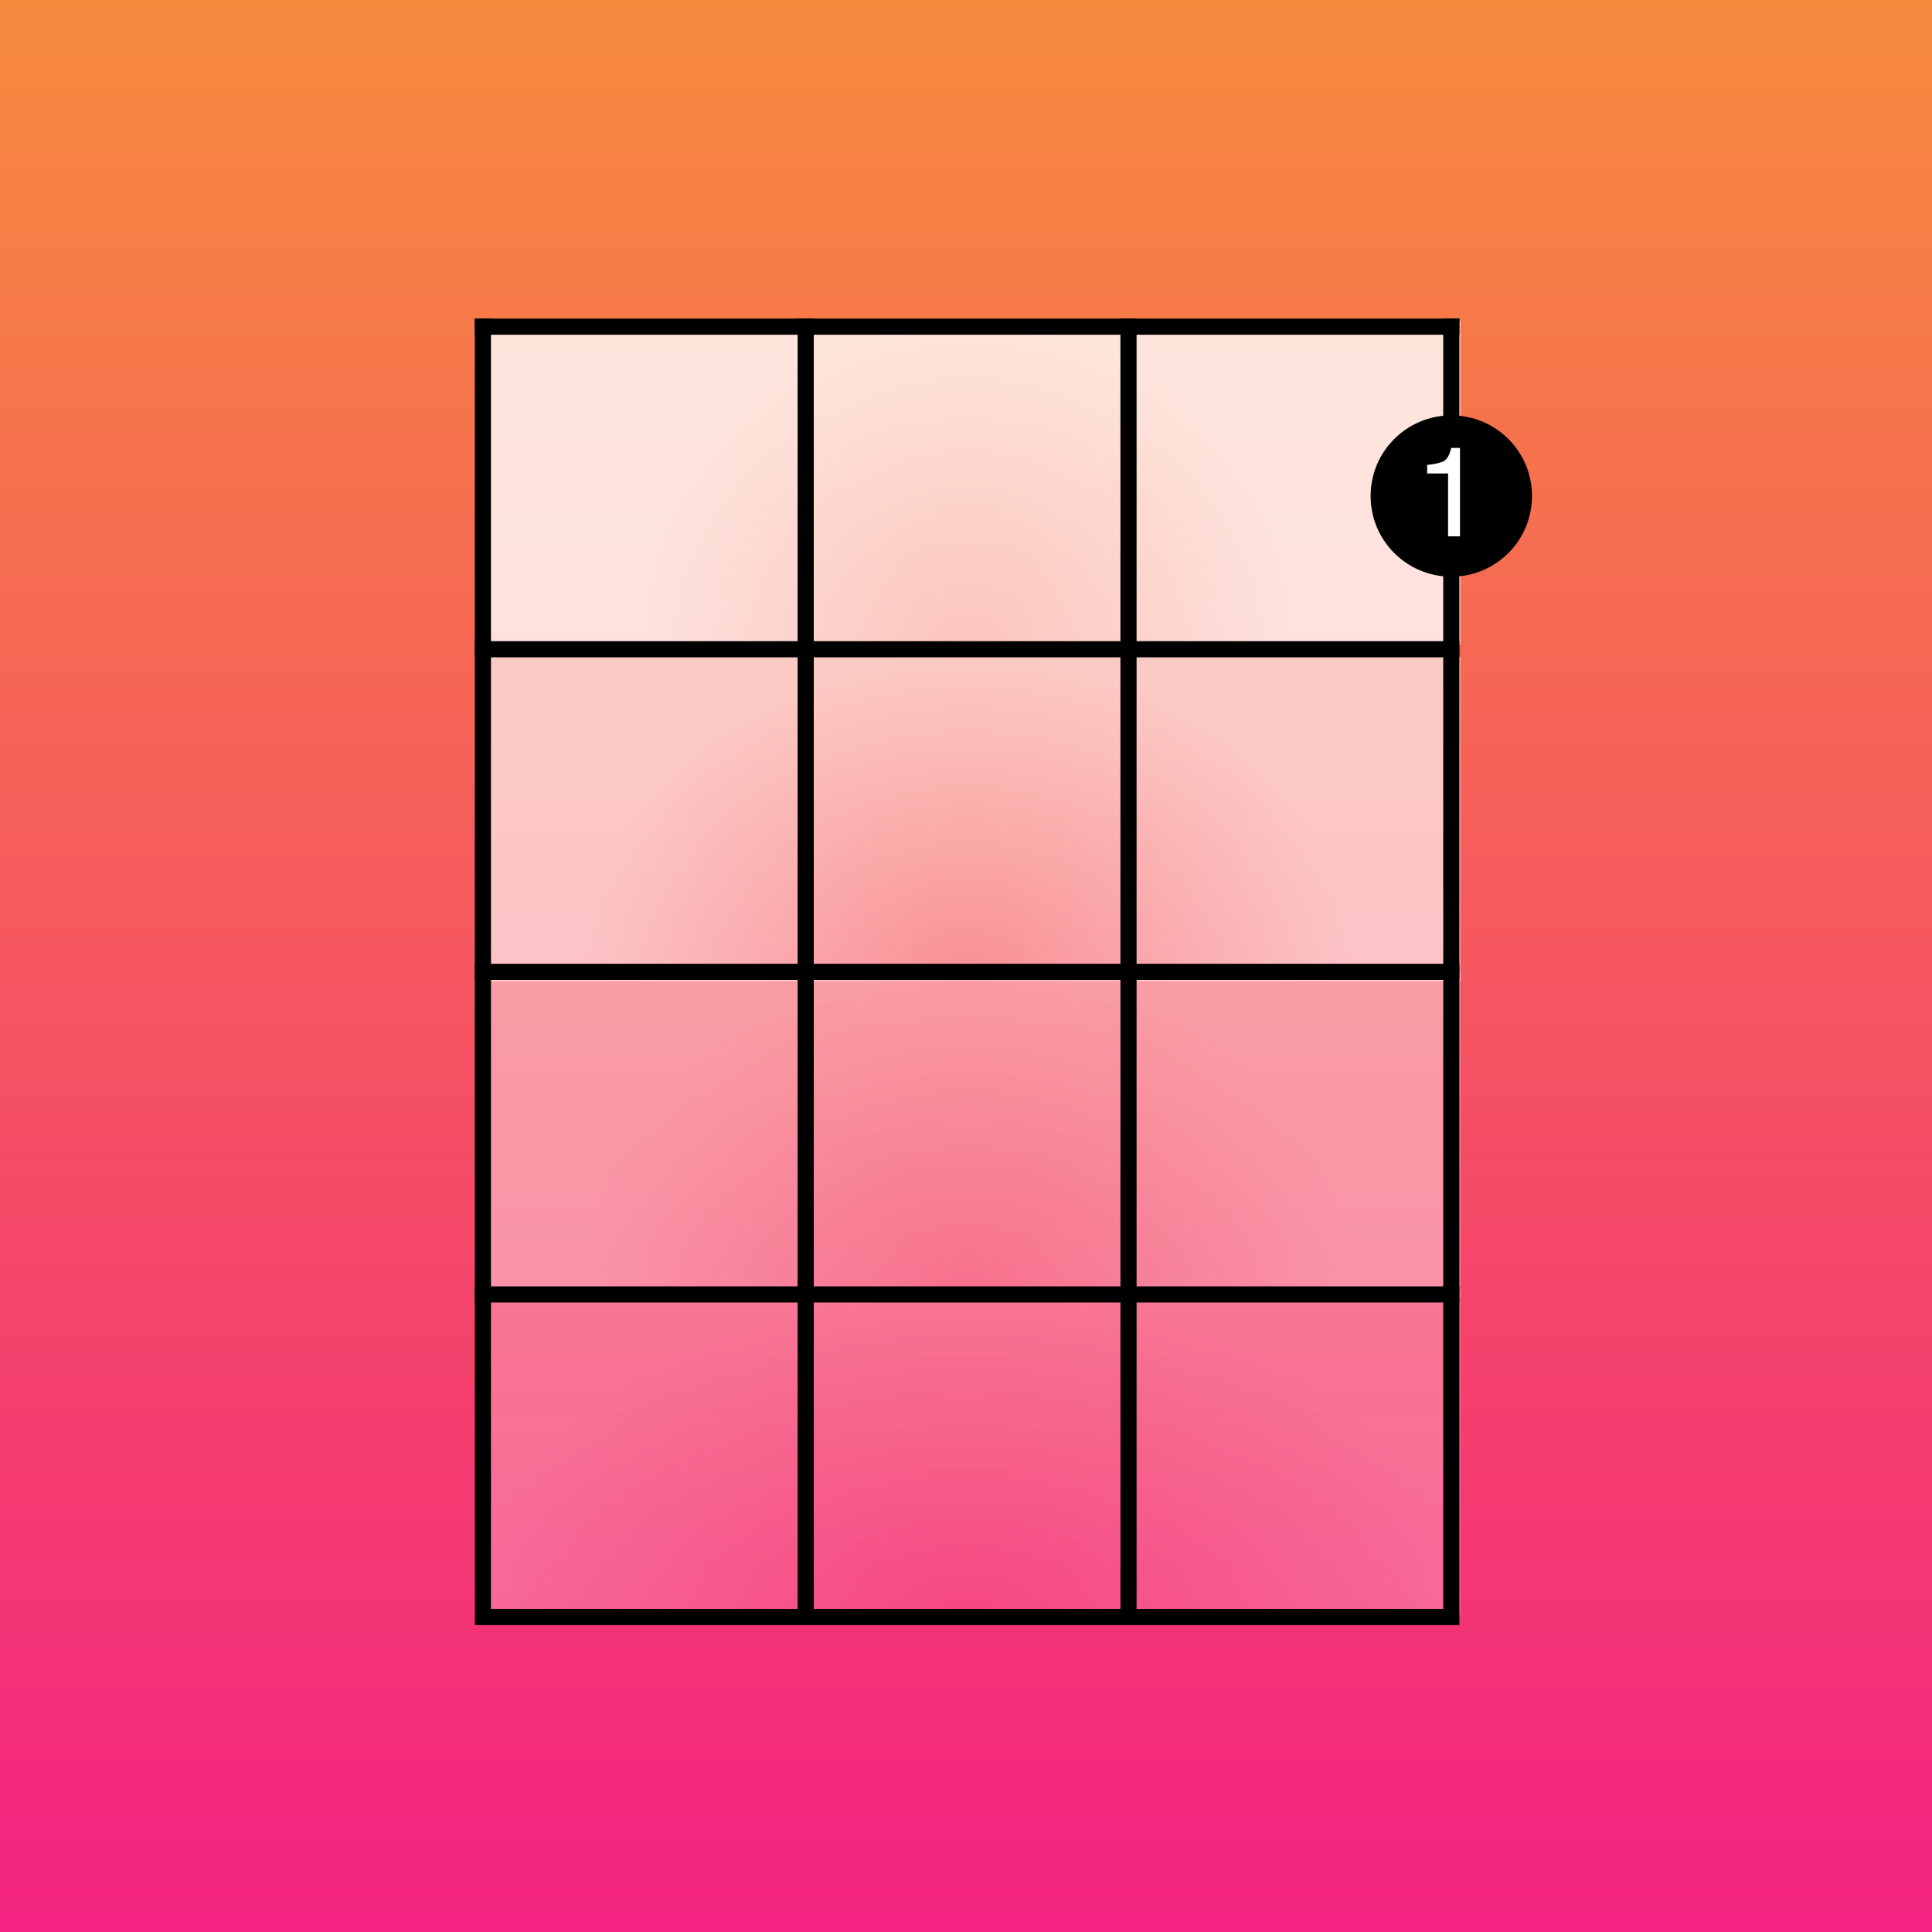 <?xml version="1.0" encoding="UTF-8"?>
<svg width="512px" height="512px" viewBox="0 0 512 512" version="1.1" xmlns="http://www.w3.org/2000/svg" xmlns:xlink="http://www.w3.org/1999/xlink">
    <rect x="0" y="0" width="512" height="512" fill="#333333" stroke="none"/>
    <!-- Generator: Sketch 52.5 (67469) - http://www.bohemiancoding.com/sketch -->
    <title>Icon</title>
    <desc>Created with Sketch.</desc>
    <defs>
        <linearGradient x1="50%" y1="0%" x2="50%" y2="100%" id="linearGradient-1">
            <stop stop-color="#F78B3D" offset="0%"></stop>
            <stop stop-color="#F42282" offset="100%"></stop>
        </linearGradient>
        <radialGradient cx="50%" cy="100%" fx="50%" fy="100%" r="100%" gradientTransform="translate(0.5,1),scale(0.33,1),rotate(-90),scale(1,1.548),translate(-0.5,-1)" id="radialGradient-2">
            <stop stop-color="#FFFFFF" stop-opacity="0.093" offset="0%"></stop>
            <stop stop-color="#FFFFFF" stop-opacity="0.264" offset="100%"></stop>
        </radialGradient>
        <radialGradient cx="50%" cy="100%" fx="50%" fy="100%" r="100%" gradientTransform="translate(0.5,1),scale(0.33,1),rotate(-90),scale(1,1.198),translate(-0.5,-1)" id="radialGradient-3">
            <stop stop-color="#FFFFFF" stop-opacity="0.227" offset="0%"></stop>
            <stop stop-color="#FFFFFF" stop-opacity="0.418" offset="100%"></stop>
        </radialGradient>
        <radialGradient cx="50%" cy="100%" fx="50%" fy="100%" r="100%" gradientTransform="translate(0.5,1),scale(0.33,1),rotate(-90),scale(1,1.198),translate(-0.5,-1)" id="radialGradient-4">
            <stop stop-color="#FFFFFF" stop-opacity="0.333" offset="0%"></stop>
            <stop stop-color="#FFFFFF" stop-opacity="0.65" offset="100%"></stop>
        </radialGradient>
        <radialGradient cx="50%" cy="100%" fx="50%" fy="100%" r="100%" gradientTransform="translate(0.5,1),scale(0.33,1),rotate(-90),translate(-0.5,-1)" id="radialGradient-5">
            <stop stop-color="#FFFFFF" stop-opacity="0.61" offset="0%"></stop>
            <stop stop-color="#FFFFFF" stop-opacity="0.803" offset="100%"></stop>
        </radialGradient>
        <path d="M14.986,15.392 L14.986,13.124 C17.125,12.916 18.616,12.568 19.46,12.08 C20.304,11.593 20.935,10.439 21.352,8.621 L23.687,8.621 L23.687,32.059 L20.529,32.059 L20.529,15.392 L14.986,15.392 Z" id="path-6"></path>
    </defs>
    <g id="Icon" stroke="none" stroke-width="1" fill="none" fill-rule="evenodd">
        <rect id="Background" fill="url(#linearGradient-1)" x="0" y="0" width="512" height="512"></rect>
        <g id="Diagram" transform="translate(125, 84)">
            <g id="Frosted-BG" transform="translate(1, 1)" fill-rule="nonzero">
                <rect id="Rectangle" fill="url(#radialGradient-2)" x="0" y="257" width="261" height="86"></rect>
                <rect id="Rectangle" fill="url(#radialGradient-3)" x="0" y="173" width="261" height="86"></rect>
                <rect id="Rectangle" fill="url(#radialGradient-4)" x="0" y="89" width="261" height="86"></rect>
                <rect id="Rectangle" fill="url(#radialGradient-5)" x="0" y="0" width="261" height="86"></rect>
            </g>
            <g id="Vertical" transform="translate(0.832, 0.431)" fill="#000000">
                <rect id="Rectangle" x="0" y="0" width="4.277" height="341.961"></rect>
                <rect id="Rectangle" x="85.547" y="0" width="4.277" height="341.961"></rect>
                <rect id="Rectangle" x="171.095" y="0" width="4.277" height="341.961"></rect>
                <rect id="Rectangle" x="256.642" y="0" width="4.277" height="341.961"></rect>
            </g>
            <g id="Horizontal" transform="translate(0.832, 0.431)" fill="#000000">
                <rect id="Rectangle" x="0" y="0" width="260.92" height="4.275"></rect>
                <rect id="Rectangle" x="0" y="85.49" width="260.92" height="4.275"></rect>
                <rect id="Rectangle" x="0" y="170.98" width="260.92" height="4.275"></rect>
                <rect id="Rectangle" x="0" y="256.471" width="260.92" height="4.275"></rect>
                <rect id="Rectangle" x="0" y="341.961" width="260.92" height="4.275"></rect>
            </g>
            <g id="Note" transform="translate(238.226, 26.078)">
                <ellipse id="Oval" fill="#000000" cx="21.387" cy="21.373" rx="21.387" ry="21.373"></ellipse>
                <g id="1">
                    <use fill="#000000" xlink:href="#path-6"></use>
                    <use fill="#FFFFFF" xlink:href="#path-6"></use>
                </g>
            </g>
        </g>
    </g>
</svg>